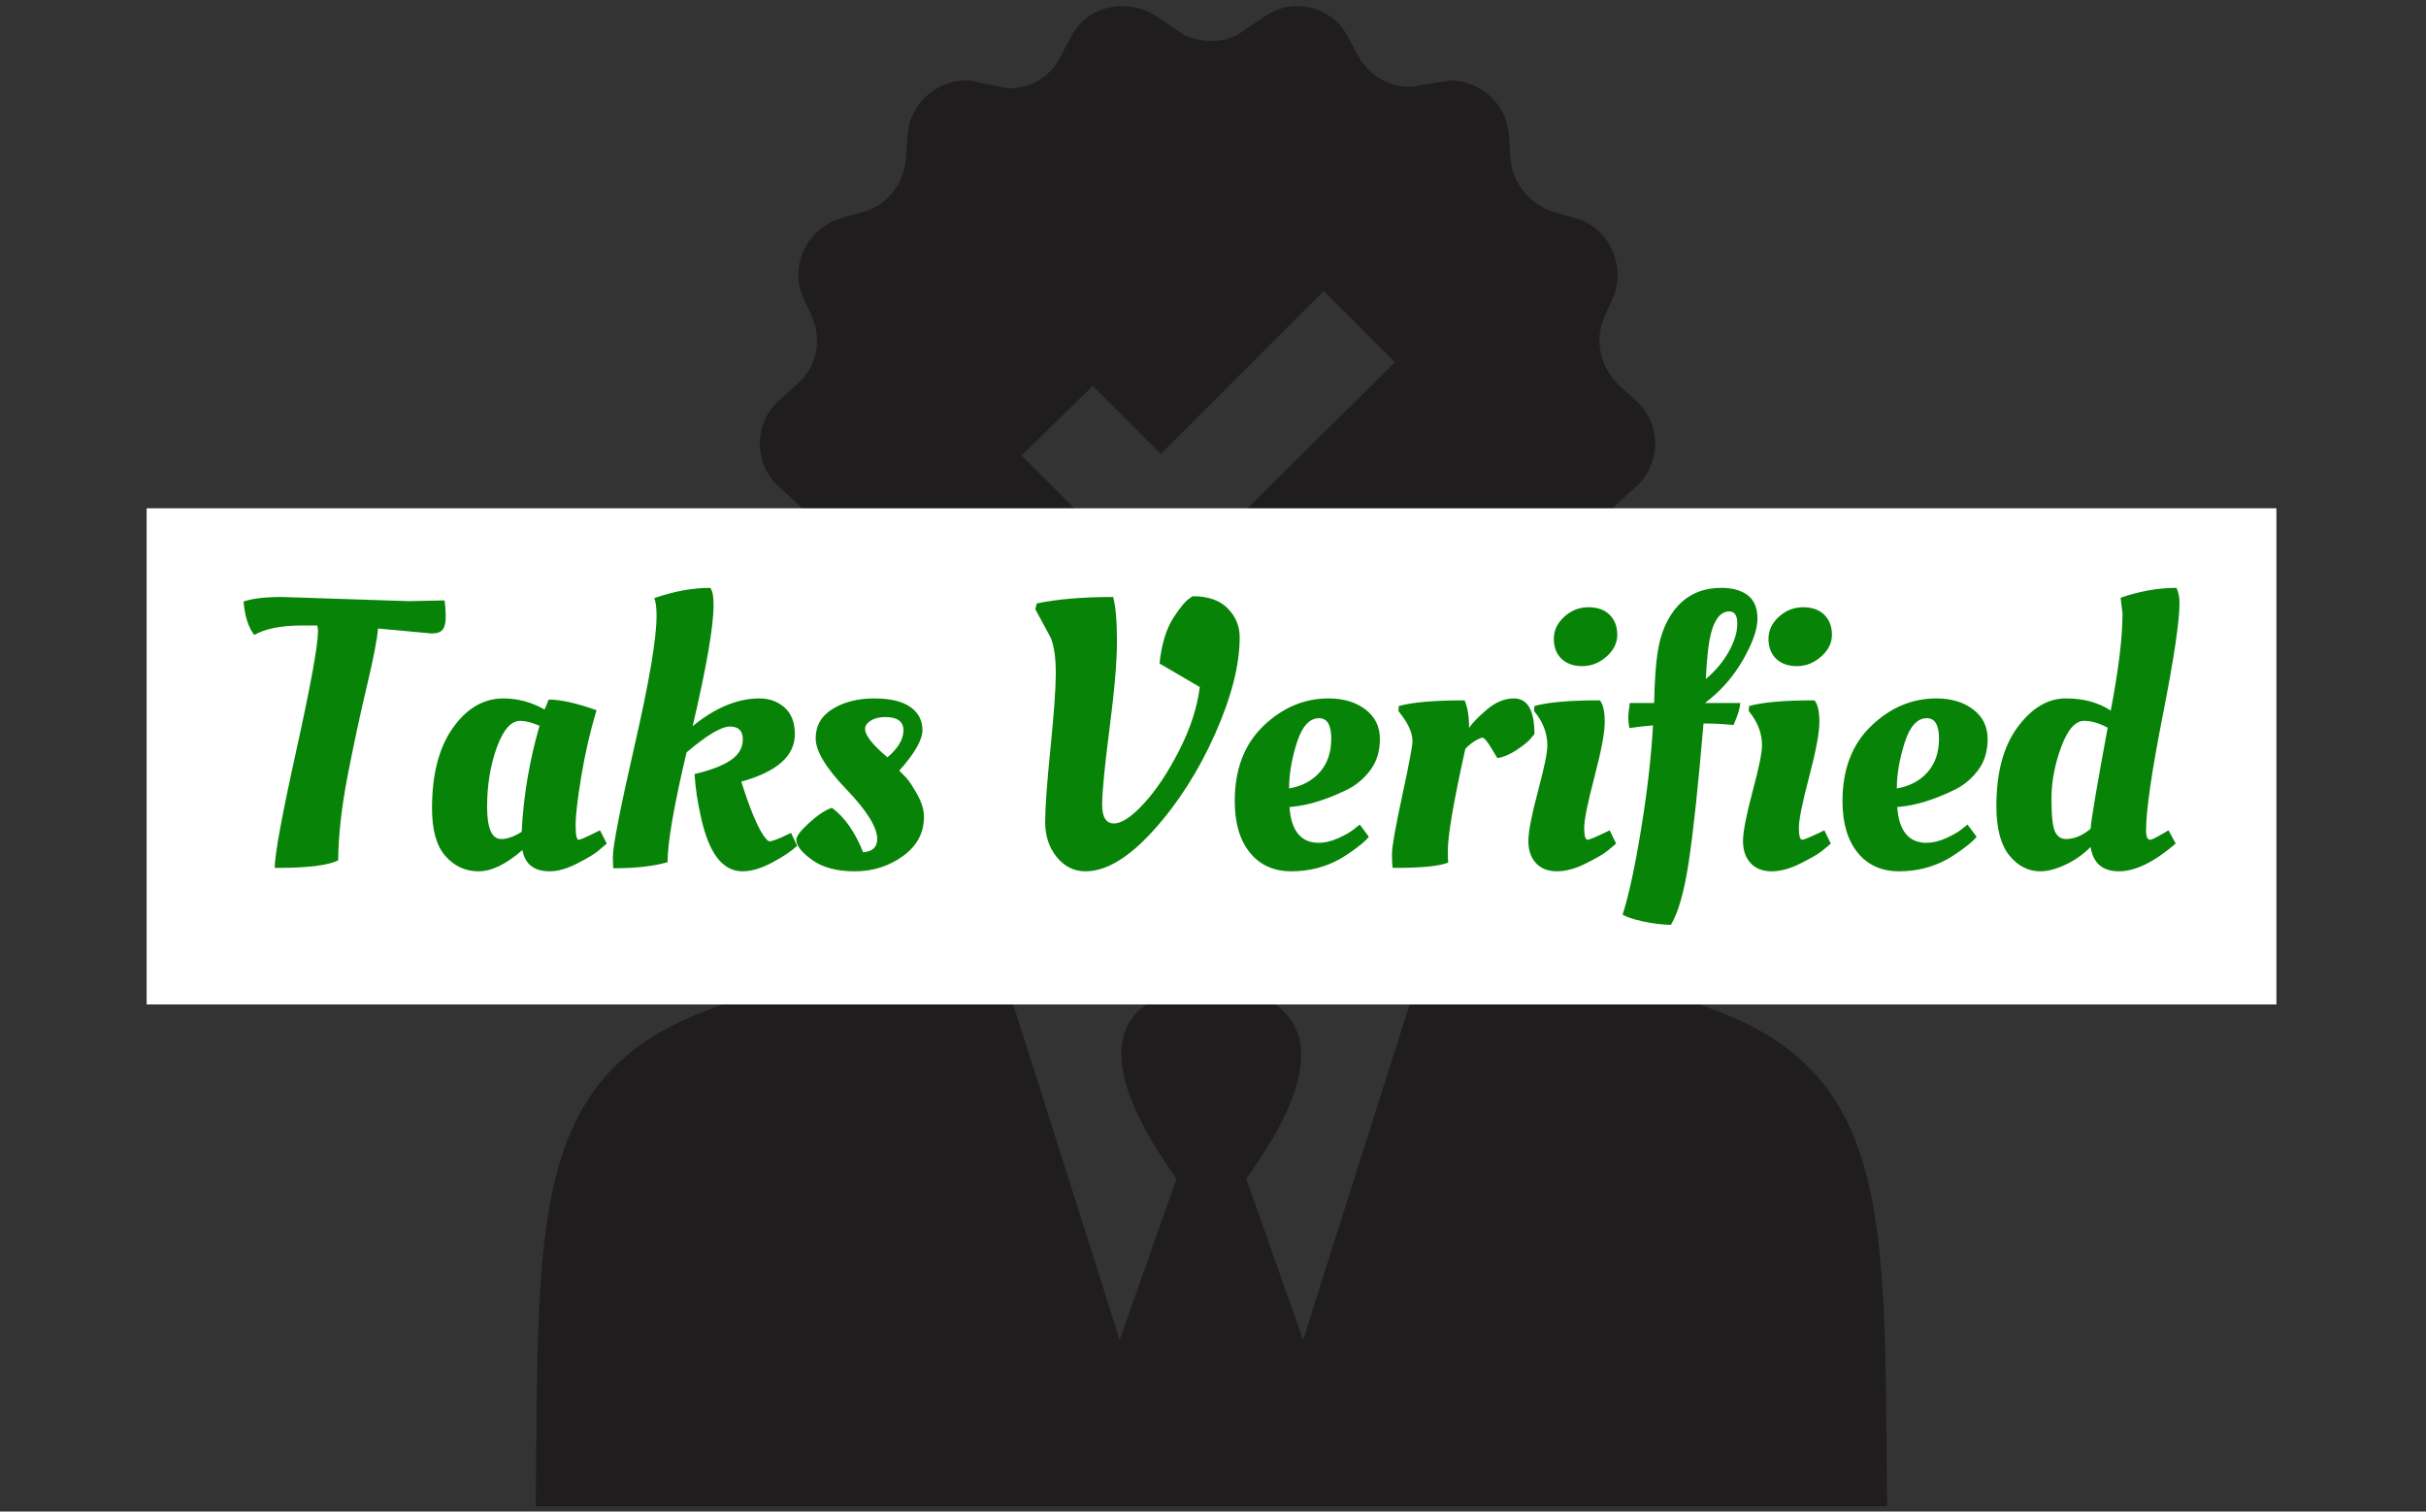 <svg xmlns="http://www.w3.org/2000/svg" version="1.1" xmlns:xlink="http://www.w3.org/1999/xlink" xmlns:svgjs="http://svgjs.dev/svgjs" width="1000" height="623" viewBox="0 0 1000 623"><rect x="0" y="0" width="1000" height="623" fill="#333333" stroke="none"/><g transform="matrix(1,0,0,1,-0.606,0.252)"><svg viewBox="0 0 396 247" data-background-color="#ffffff" preserveAspectRatio="xMidYMid meet" height="623" width="1000" xmlns="http://www.w3.org/2000/svg" xmlns:xlink="http://www.w3.org/1999/xlink"><defs></defs><g id="tight-bounds" transform="matrix(1,0,0,1,0.24,-0.1)"><svg viewBox="0 0 395.52 247.2" height="247.2" width="395.52"><g><svg></svg></g><g><svg viewBox="0 0 395.52 247.2" height="247.2" width="395.52"><g transform="matrix(2.586, 0, 0, 2.586, 87.317, 1)"><svg xmlns="http://www.w3.org/2000/svg" xmlns:xlink="http://www.w3.org/1999/xlink" version="1.1" x="0" y="0" viewBox="7.3 2.6 85.4 94.8" enable-background="new 0 0 100 100" xml:space="preserve" height="94.8" width="85.4" class="icon-none" data-fill-palette-color="accent" id="none"><path d="M92.7 97.4H50.1h-0.1H7.3c0.2-17.8-0.5-27.2 11-31.4C28.8 62 35 57.9 35 57.9l8.1 25.5 1.1 3.5 3.6-10.2c-8.3-11.6 0.6-12.1 2.2-12.1v0c0 0 0 0 0 0 0 0 0 0 0 0 0 0 0 0 0 0 0 0 0 0 0 0v0c1.5 0 10.5 0.6 2.2 12.1l3.6 10.2 1.1-3.5L65 57.9c0 0 6.3 4.1 16.7 8.1C93.2 70.2 92.5 79.7 92.7 97.4zM44.4 2.6c0.7 0 1.5 0.2 2.2 0.7l1.2 0.8c0.6 0.5 1.4 0.7 2.2 0.7 0.8 0 1.5-0.2 2.1-0.7l1.2-0.8c0.7-0.5 1.4-0.7 2.1-0.7 1.3 0 2.6 0.7 3.2 1.9l0.7 1.3c0.7 1.2 1.9 1.9 3.2 1.9 0.2 0 0.4 0 0.6-0.1l1.4-0.2c0.2 0 0.4-0.1 0.6-0.1 1.9 0 3.6 1.5 3.7 3.5l0.1 1.4c0.1 1.6 1.2 2.9 2.7 3.4l1.4 0.4c2.1 0.6 3.2 2.9 2.4 5l-0.6 1.3c-0.6 1.5-0.2 3.1 0.9 4.2l1.1 1c1.7 1.5 1.6 4.1 0 5.5l-1.1 1c-1.2 1-1.6 2.7-1 4.2l0.6 1.3c0.9 2-0.3 4.4-2.4 5l-1.4 0.4c-1.5 0.4-2.6 1.8-2.7 3.4l-0.1 1.4c-0.1 2-1.8 3.5-3.7 3.5-0.2 0-0.4 0-0.7-0.1L63 52.9c-0.2 0-0.4-0.1-0.6-0.1-1.3 0-2.6 0.7-3.2 1.9L58.4 56c-0.7 1.2-1.9 1.9-3.2 1.9-0.7 0-1.5-0.2-2.2-0.7l-1.2-0.8c-0.6-0.5-1.4-0.7-2.2-0.7-0.8 0-1.5 0.2-2.1 0.7l-1.2 0.8c-0.7 0.5-1.4 0.7-2.1 0.7-1.3 0-2.6-0.7-3.2-1.9l-0.7-1.3c-0.7-1.2-1.9-1.9-3.2-1.9-0.2 0-0.4 0-0.6 0.1L35 53.1c-0.2 0-0.4 0.1-0.6 0.1-1.9 0-3.6-1.5-3.7-3.5l-0.1-1.4c-0.1-1.6-1.2-2.9-2.7-3.4l-1.4-0.4c-2.1-0.6-3.2-2.9-2.4-5l0.6-1.3c0.6-1.5 0.2-3.1-0.9-4.2l-1.1-1c-1.7-1.5-1.6-4.1 0-5.5l1.1-1c1.2-1 1.6-2.7 1-4.2l-0.6-1.3c-0.9-2 0.3-4.4 2.4-5l1.4-0.4c1.5-0.4 2.6-1.8 2.7-3.4l0.1-1.4c0.1-2 1.8-3.5 3.7-3.5 0.2 0 0.4 0 0.7 0.1l1.4 0.3c0.2 0 0.4 0.1 0.6 0.1 1.3 0 2.6-0.7 3.2-1.9l0.7-1.3C41.8 3.2 43.1 2.6 44.4 2.6zM42.5 26.6L38 31l4.3 4.3 4.5 4.5 4.5-4.5 10.3-10.2-4.5-4.5L46.8 30.9 42.5 26.6z" fill="#1f1d1d" data-fill-palette-color="accent"></path></svg></g><rect width="348.058" height="81.078" fill="#ffffff" y="83.061" x="23.731" data-fill-palette-color="quaternary"></rect><g transform="matrix(1,0,0,1,39.552,96.063)"><svg viewBox="0 0 316.416 55.075" height="55.075" width="316.416"><g><svg viewBox="0 0 316.416 55.075" height="55.075" width="316.416"><g><svg viewBox="0 0 316.416 55.075" height="55.075" width="316.416"><g><svg viewBox="0 0 316.416 55.075" height="55.075" width="316.416"><g><svg viewBox="0 0 316.416 55.075" height="55.075" width="316.416"><g><svg viewBox="0 0 316.416 55.075" height="55.075" width="316.416"><g transform="matrix(1,0,0,1,0,0)"><svg width="316.416" viewBox="1.75 -36.7 254.77 44.35" height="55.075" data-palette-color="#078307"><path d="M6.8-35.5L6.8-35.5 23.5-34.95 28.2-35.05Q28.35-34 28.35-32.85 28.35-31.7 27.95-31.2 27.55-30.7 26.5-30.7L26.5-30.7Q26.4-30.7 19.45-31.35L19.45-31.35Q19.25-29.1 17.95-23.65 16.65-18.2 15.45-12 14.25-5.8 14.2-0.85L14.2-0.85Q12.25 0.15 6.2 0.15L6.2 0.15 5.85 0.15Q5.85-2.45 8.7-15.35 11.55-28.25 11.55-31.05L11.55-31.05Q11.55-31.25 11.45-31.75L11.45-31.75 9.45-31.75Q5.35-31.75 3.15-30.5L3.15-30.5Q2-32 1.75-34.9L1.75-34.9Q3.45-35.5 6.8-35.5ZM41.35-20.7L41.35-20.7Q41.45-20.8 41.9-22L41.9-22Q44.25-22 48.2-20.6L48.2-20.6Q46.95-16.45 46.2-11.93 45.45-7.4 45.45-5.48 45.45-3.55 45.85-3.55L45.85-3.55Q46.15-3.55 48.05-4.5L48.05-4.5 48.65-4.8 49.55-3.05Q49.1-2.65 48.37-2.05 47.65-1.45 45.65-0.43 43.65 0.6 42.05 0.6L42.05 0.6Q38.95 0.6 38.45-2.2L38.45-2.2Q35.25 0.6 32.67 0.6 30.1 0.6 28.32-1.4 26.55-3.4 26.55-7.7L26.55-7.7Q26.55-14.4 29.3-18.28 32.05-22.15 35.95-22.15L35.95-22.15Q38.75-22.15 41.35-20.7ZM35.65-3.65L35.65-3.65Q36.85-3.65 38.35-4.6L38.35-4.6Q38.7-11.65 40.7-18.55L40.7-18.55Q39.2-19.2 38.15-19.2L38.15-19.2Q36.35-19.2 35.07-15.68 33.8-12.15 33.8-7.9 33.8-3.65 35.65-3.65ZM56.1-33L56.1-33Q56.1-34.65 55.8-35.35L55.8-35.35Q59.7-36.7 63.15-36.7L63.15-36.7Q63.6-36.25 63.6-34.4L63.6-34.4Q63.6-30.25 60.85-18.5L60.85-18.5Q65.3-22.15 69.65-22.15L69.65-22.15Q71.6-22.15 72.95-20.95 74.3-19.75 74.3-17.45L74.3-17.45Q74.3-13.15 67.25-11.2L67.25-11.2Q68.9-6 70.15-4.15L70.15-4.15Q70.7-3.35 70.95-3.35L70.95-3.35Q71.5-3.35 73.25-4.2L73.25-4.2 73.8-4.45 74.6-2.75Q73.4-1.65 71.27-0.53 69.15 0.6 67.4 0.6L67.4 0.6Q63.5 0.6 61.95-6.5L61.95-6.5Q61.25-9.55 61.1-12.2L61.1-12.2Q64.3-12.95 65.87-14.03 67.45-15.1 67.45-16.78 67.45-18.45 65.75-18.45 64.05-18.45 60.05-15.05L60.05-15.05Q57.55-4.5 57.55-0.6L57.55-0.6Q54.8 0.2 50.4 0.2L50.4 0.2Q50.35-0.65 50.35-1.3L50.35-1.3Q50.35-3.45 53.22-16 56.1-28.55 56.1-33ZM91.29-6.55L91.29-6.55Q91.29-3.4 88.52-1.4 85.74 0.6 82.19 0.6 78.64 0.6 76.57-0.9 74.49-2.4 74.49-3.55L74.49-3.55Q74.49-4.25 76.24-5.83 77.99-7.4 79.19-7.75L79.19-7.75Q81.69-5.9 83.29-1.9L83.29-1.9Q85.14-2.05 85.14-3.65L85.14-3.65Q85.14-5.95 81.09-10.18 77.04-14.4 77.04-16.9 77.04-19.4 79.29-20.78 81.54-22.15 84.72-22.15 87.89-22.15 89.49-21.03 91.09-19.9 91.09-17.98 91.09-16.05 88.04-12.65L88.04-12.65Q88.39-12.3 88.94-11.73 89.49-11.15 90.39-9.55 91.29-7.95 91.29-6.55ZM86.49-14.4Q88.59-16.2 88.59-17.95 88.59-19.7 86.19-19.7L86.19-19.7Q85.04-19.7 84.29-19.23 83.54-18.75 83.54-18.15L83.54-18.15Q83.54-17.05 85.74-15.05L85.74-15.05 86.49-14.4ZM112.54 0.6Q110.29 0.6 108.76-1.28 107.24-3.15 107.24-5.9 107.24-8.65 107.94-15.6 108.64-22.55 108.64-25.5 108.64-28.45 107.99-30.1L107.99-30.1 105.94-33.9 106.14-34.65Q110.19-35.5 116.19-35.5L116.19-35.5Q116.69-33.6 116.69-29.65 116.69-25.7 115.71-18.18 114.74-10.65 114.74-8.18 114.74-5.7 116.29-5.7 117.84-5.7 120.26-8.35 122.69-11 124.89-15.33 127.09-19.65 127.59-23.65L127.59-23.65 122.29-26.75Q122.69-30.55 124.14-32.8L124.14-32.8Q125.44-34.8 126.29-35.35L126.29-35.35 126.64-35.6Q129.69-35.6 131.26-34 132.84-32.4 132.84-30.2L132.84-30.2Q132.84-24.75 129.59-17.45 126.34-10.15 121.49-4.78 116.64 0.6 112.54 0.6L112.54 0.6ZM132.19-8.65L132.19-8.65Q132.19-14.9 135.96-18.53 139.74-22.15 144.54-22.15L144.54-22.15Q147.49-22.15 149.39-20.7 151.29-19.25 151.29-16.82 151.29-14.4 150.06-12.75 148.84-11.1 147.09-10.2L147.09-10.2Q143.54-8.45 140.59-8L140.59-8 139.39-7.85Q139.74-3.15 143.24-3.15L143.24-3.15Q144.44-3.15 145.79-3.75 147.14-4.35 147.89-4.95L147.89-4.95 148.64-5.55 149.84-3.95Q149.44-3.4 148.24-2.5 147.04-1.6 145.99-1L145.99-1Q143.09 0.6 139.64 0.6 136.19 0.6 134.19-1.85 132.19-4.3 132.19-8.65ZM139.34-10.3Q141.89-10.75 143.39-12.45 144.89-14.15 144.89-16.85 144.89-19.55 143.29-19.55L143.29-19.55Q141.39-19.55 140.36-16.32 139.34-13.1 139.34-10.3L139.34-10.3ZM153.33 0.15L153.33 0.15 152.98 0.15Q152.88-0.25 152.88-1.68 152.88-3.1 154.23-9.35 155.58-15.6 155.58-16.5L155.58-16.5Q155.58-18.05 154.18-19.9L154.18-19.9 153.73-20.5 153.78-21.15Q156.48-21.9 162.43-21.9L162.43-21.9Q163.03-20.6 163.03-18.25L163.03-18.25Q163.58-19.15 165.33-20.65 167.08-22.15 168.93-22.15L168.93-22.15Q171.63-22.15 171.63-17.45L171.63-17.45Q171.38-17.15 170.96-16.68 170.53-16.2 169.26-15.35 167.98-14.5 166.78-14.3L166.78-14.3Q166.73-14.3 165.93-15.65 165.13-17 164.73-17L164.73-17Q163.48-16.55 162.53-15.5L162.53-15.5Q160.23-5.15 160.23-2.1L160.23-2.1Q160.23-1 160.28-0.55L160.28-0.55Q158.53 0.15 153.33 0.15ZM180.88-19.05Q180.88-16.95 179.53-11.83 178.18-6.7 178.18-5.13 178.18-3.55 178.63-3.55L178.63-3.55Q178.93-3.55 180.93-4.5L180.93-4.5 181.53-4.8 182.38-3.05Q181.93-2.65 181.18-2.05 180.43-1.45 178.38-0.43 176.33 0.6 174.58 0.6 172.83 0.6 171.83-0.48 170.83-1.55 170.83-3.38 170.83-5.2 172.08-9.88 173.33-14.55 173.33-15.95L173.33-15.95Q173.33-18.05 172.03-19.9L172.03-19.9 171.58-20.5 171.63-21.15Q174.28-21.9 180.23-21.9L180.23-21.9Q180.88-21.15 180.88-19.05ZM175.18-27.38Q174.18-28.35 174.18-30 174.18-31.65 175.56-32.9 176.93-34.15 178.73-34.15 180.53-34.15 181.53-33.15 182.53-32.15 182.53-30.53 182.53-28.9 181.11-27.65 179.68-26.4 177.93-26.4 176.18-26.4 175.18-27.38ZM194.08-21.55L198.73-21.55Q198.63-20.45 197.83-18.65L197.83-18.65Q195.93-18.85 194.08-18.85L194.08-18.85 193.88-18.85Q192.83-6.5 191.93-0.6 191.03 5.3 189.58 7.65L189.58 7.65Q187.78 7.6 185.85 7.18 183.93 6.75 183.23 6.3L183.23 6.3Q184.43 2.6 185.65-4.85 186.88-12.3 187.23-18.6L187.23-18.6Q185.83-18.5 184.13-18.25L184.13-18.25Q183.98-18.9 183.98-19.58 183.98-20.25 184.18-21.55L184.18-21.55 187.38-21.55Q187.48-25.9 187.83-28.15L187.83-28.15Q188.43-32.15 190.6-34.43 192.78-36.7 196.23-36.7L196.23-36.7Q198.43-36.7 199.7-35.73 200.98-34.75 200.98-32.65 200.98-30.55 199.08-27.23 197.18-23.9 194.08-21.55L194.08-21.55ZM194.18-24.7Q196.13-26.35 197.23-28.35 198.33-30.35 198.33-31.98 198.33-33.6 197.28-33.6L197.28-33.6Q195.08-33.6 194.48-28.55L194.48-28.55Q194.28-26.85 194.18-24.7L194.18-24.7ZM209.13-19.05Q209.13-16.95 207.78-11.83 206.43-6.7 206.43-5.13 206.43-3.55 206.88-3.55L206.88-3.55Q207.18-3.55 209.18-4.5L209.18-4.5 209.78-4.8 210.63-3.05Q210.18-2.65 209.43-2.05 208.68-1.45 206.63-0.43 204.58 0.6 202.83 0.6 201.08 0.6 200.08-0.48 199.08-1.55 199.08-3.38 199.08-5.2 200.33-9.88 201.58-14.55 201.58-15.95L201.58-15.95Q201.58-18.05 200.28-19.9L200.28-19.9 199.83-20.5 199.88-21.15Q202.53-21.9 208.48-21.9L208.48-21.9Q209.13-21.15 209.13-19.05ZM203.43-27.38Q202.43-28.35 202.43-30 202.43-31.65 203.8-32.9 205.18-34.15 206.98-34.15 208.78-34.15 209.78-33.15 210.78-32.15 210.78-30.53 210.78-28.9 209.35-27.65 207.93-26.4 206.18-26.4 204.43-26.4 203.43-27.38ZM212.17-8.65L212.17-8.65Q212.17-14.9 215.95-18.53 219.72-22.15 224.52-22.15L224.52-22.15Q227.47-22.15 229.37-20.7 231.27-19.25 231.27-16.82 231.27-14.4 230.05-12.75 228.82-11.1 227.07-10.2L227.07-10.2Q223.52-8.45 220.57-8L220.57-8 219.37-7.85Q219.72-3.15 223.22-3.15L223.22-3.15Q224.42-3.15 225.77-3.75 227.12-4.35 227.87-4.95L227.87-4.95 228.62-5.55 229.82-3.95Q229.42-3.4 228.22-2.5 227.02-1.6 225.97-1L225.97-1Q223.07 0.6 219.62 0.6 216.17 0.6 214.17-1.85 212.17-4.3 212.17-8.65ZM219.32-10.3Q221.87-10.75 223.37-12.45 224.87-14.15 224.87-16.85 224.87-19.55 223.27-19.55L223.27-19.55Q221.37-19.55 220.35-16.32 219.32-13.1 219.32-10.3L219.32-10.3ZM255.07-4.8L256.02-3.05Q251.77 0.6 248.55 0.6 245.32 0.6 244.82-2.6L244.82-2.6Q243.32-1.1 241.47-0.25 239.62 0.6 238.22 0.6L238.22 0.6Q235.82 0.6 234.12-1.5 232.42-3.6 232.42-8L232.42-8Q232.42-14.6 235.22-18.38 238.02-22.15 241.55-22.15 245.07-22.15 247.47-20.55L247.47-20.55Q249.02-28.65 249.02-33.3L249.02-33.3 248.77-35.4Q252.52-36.7 256.12-36.7L256.12-36.7Q256.52-35.85 256.52-34.75L256.52-34.75Q256.52-31.1 254.32-19.93 252.12-8.75 252.12-4.75L252.12-4.75Q252.12-3.55 252.67-3.55L252.67-3.55Q252.97-3.55 254.57-4.5L254.57-4.5 255.07-4.8ZM243.97-19.2L243.97-19.2Q242.22-19.2 240.95-15.75 239.67-12.3 239.67-8.93 239.67-5.55 240.15-4.6 240.62-3.65 241.57-3.65L241.57-3.65Q243.22-3.65 244.82-5L244.82-5Q244.97-7 247.07-18.3L247.07-18.3Q245.37-19.2 243.97-19.2Z" opacity="1" transform="matrix(1,0,0,1,0,0)" fill="#078307" class="undefined-text-0" data-fill-palette-color="primary" id="text-0"></path></svg></g></svg></g></svg></g></svg></g><g></g></svg></g></svg></g></svg></g></svg></g></svg><rect width="395.52" height="247.2" fill="none" stroke="none" visibility="hidden"></rect></g></svg></g></svg>